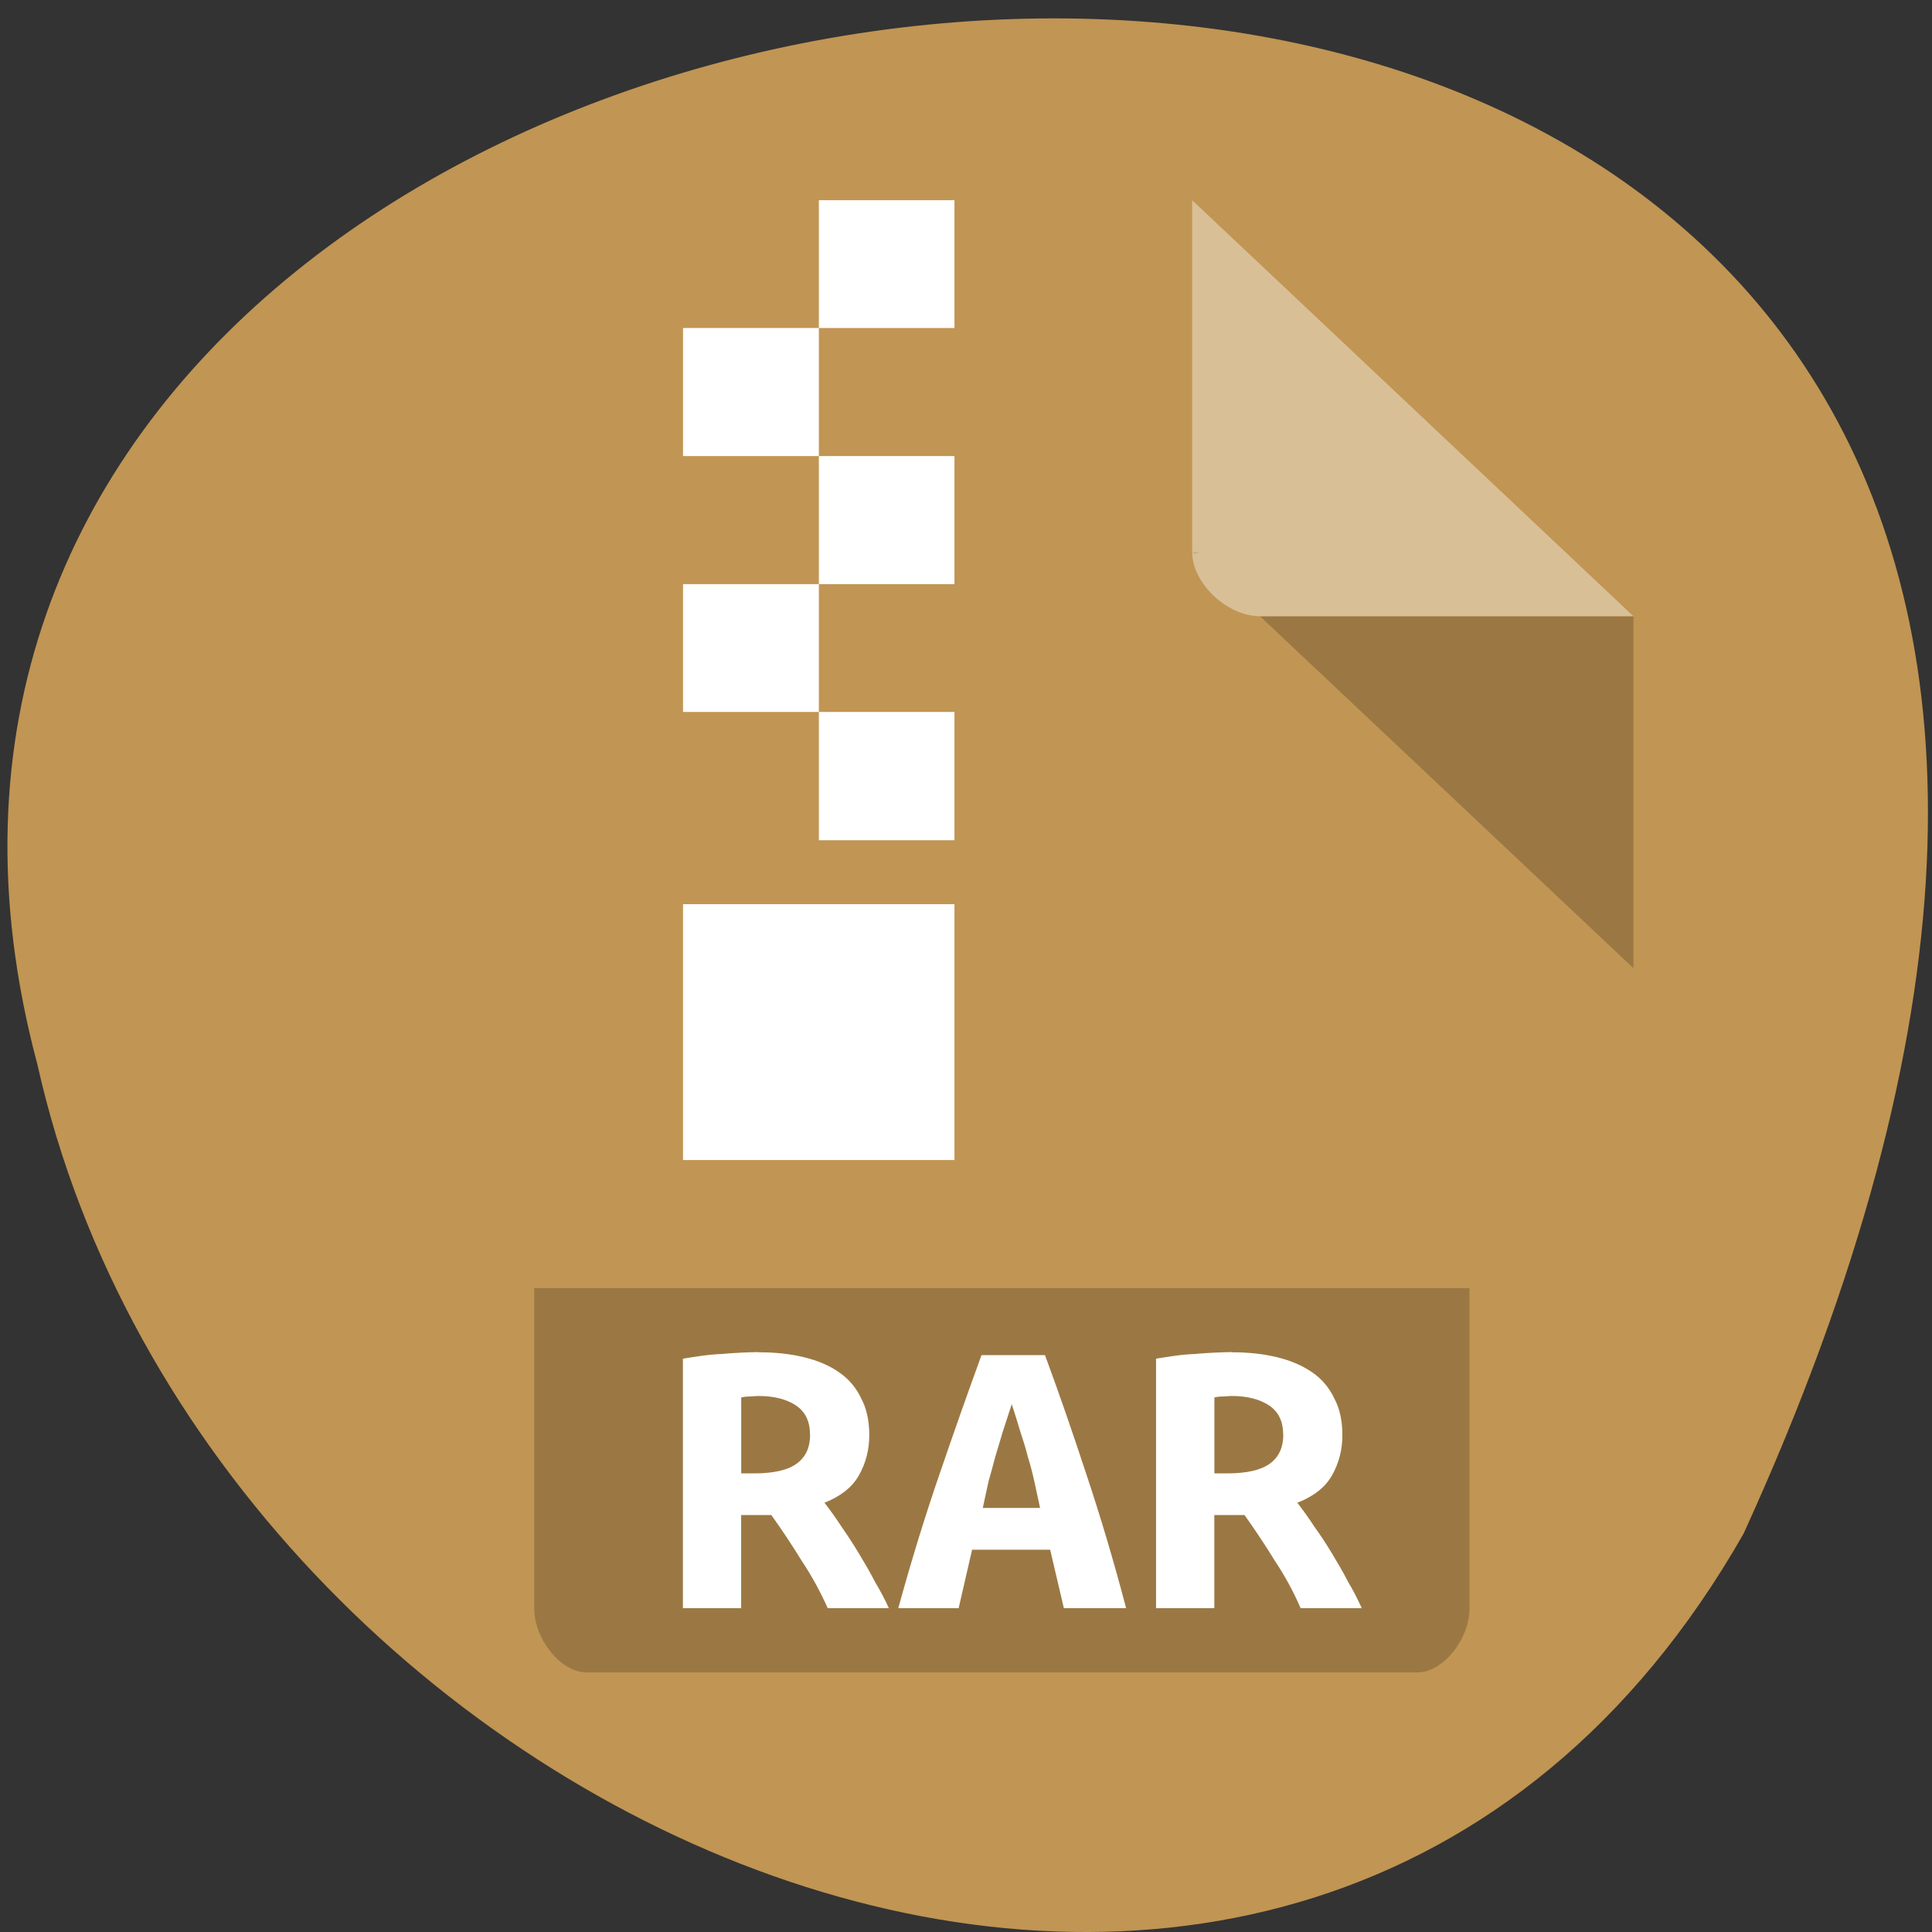 <svg xmlns="http://www.w3.org/2000/svg" viewBox="0 0 32 32"><rect x="0" y="0" width="32" height="32" fill="#333333" stroke="none"/><path d="m 28.879 25.402 c 15.645 -34.26 -34.21 -30.02 -28.26 -7.773 c 2.875 12.852 20.922 20.652 28.26 7.773" fill="#c19553"/><path d="m 19.746 9.145 l 0.035 0.031 l 0.09 -0.031 m 1 1.063 l 6.184 5.828 v -5.828" fill-opacity="0.196"/><path d="m 19.746 3.316 l 7.309 6.891 h -6.184 c -0.547 0 -1.125 -0.547 -1.125 -1.063 v -5.828" fill="#fff" fill-opacity="0.392"/><path d="m 8.848 21.336 v 5.301 c 0 0.516 0.445 1.063 0.863 1.063 h 13.77 c 0.418 0 0.859 -0.547 0.859 -1.063 v -5.301" fill-opacity="0.196"/><g fill="#fff"><path d="m 13.563 3.316 v 2.117 h 2.246 v -2.117 m -2.246 2.117 h -2.25 v 2.121 h 2.25 m 0 0 v 2.121 h 2.246 v -2.121 m -2.246 2.121 h -2.25 v 2.117 h 2.25 m 0 0 v 2.125 h 2.246 v -2.125 m -4.496 3.184 v 4.238 h 4.496 v -4.238"/><path d="m 12.566 22.398 c 0.277 0 0.527 0.027 0.75 0.082 c 0.227 0.055 0.422 0.137 0.582 0.25 c 0.16 0.109 0.285 0.258 0.367 0.434 c 0.09 0.168 0.133 0.371 0.133 0.609 c 0 0.242 -0.059 0.465 -0.172 0.664 c -0.113 0.199 -0.305 0.348 -0.57 0.453 c 0.09 0.117 0.184 0.246 0.281 0.395 c 0.098 0.141 0.195 0.289 0.289 0.445 c 0.094 0.156 0.184 0.309 0.266 0.469 c 0.09 0.152 0.168 0.297 0.23 0.438 h -1.012 c -0.121 -0.27 -0.262 -0.531 -0.426 -0.777 c -0.156 -0.254 -0.324 -0.508 -0.508 -0.766 h -0.5 v 1.543 h -0.965 v -4.133 c 0.094 -0.016 0.195 -0.031 0.305 -0.047 c 0.113 -0.016 0.23 -0.027 0.348 -0.031 c 0.113 -0.012 0.223 -0.016 0.328 -0.023 c 0.102 -0.004 0.195 -0.008 0.273 -0.008 m 0.852 1.371 c 0 -0.223 -0.078 -0.383 -0.234 -0.488 c -0.156 -0.102 -0.359 -0.156 -0.617 -0.156 c -0.035 0 -0.082 0.004 -0.133 0.008 c -0.055 0 -0.105 0.004 -0.156 0.016 v 1.258 h 0.211 c 0.328 0 0.566 -0.055 0.711 -0.164 c 0.148 -0.109 0.219 -0.27 0.219 -0.473"/><path d="m 17.621 26.637 l -0.227 -0.969 h -1.293 l -0.223 0.969 h -1 c 0.227 -0.824 0.461 -1.578 0.695 -2.254 c 0.234 -0.684 0.461 -1.328 0.684 -1.938 h 1.051 c 0.227 0.613 0.453 1.266 0.68 1.957 c 0.23 0.688 0.453 1.43 0.664 2.234 h -1.031 m -0.863 -3.379 c -0.051 0.156 -0.102 0.309 -0.148 0.453 c -0.043 0.141 -0.082 0.281 -0.125 0.418 c -0.035 0.137 -0.074 0.273 -0.113 0.414 c -0.031 0.141 -0.063 0.285 -0.094 0.434 h 0.949 c -0.031 -0.148 -0.063 -0.293 -0.094 -0.434 c -0.031 -0.141 -0.066 -0.277 -0.109 -0.414 c -0.035 -0.141 -0.078 -0.277 -0.125 -0.418 c -0.043 -0.145 -0.09 -0.297 -0.141 -0.453"/><path d="m 20.402 22.398 c 0.277 0 0.527 0.027 0.75 0.082 c 0.227 0.055 0.418 0.137 0.582 0.25 c 0.16 0.109 0.285 0.258 0.367 0.434 c 0.09 0.168 0.133 0.371 0.133 0.609 c 0 0.242 -0.059 0.465 -0.172 0.664 c -0.113 0.199 -0.305 0.348 -0.574 0.453 c 0.09 0.117 0.184 0.246 0.281 0.395 c 0.102 0.141 0.199 0.289 0.293 0.445 c 0.094 0.156 0.184 0.309 0.266 0.469 c 0.09 0.152 0.164 0.297 0.227 0.438 h -1.012 c -0.117 -0.27 -0.258 -0.531 -0.422 -0.777 c -0.156 -0.254 -0.324 -0.508 -0.508 -0.766 h -0.5 v 1.543 h -0.965 v -4.133 c 0.094 -0.016 0.195 -0.031 0.305 -0.047 c 0.113 -0.016 0.23 -0.027 0.344 -0.031 c 0.113 -0.012 0.223 -0.016 0.332 -0.023 c 0.102 -0.004 0.195 -0.008 0.273 -0.008 m 0.852 1.371 c 0 -0.223 -0.078 -0.383 -0.234 -0.488 c -0.156 -0.102 -0.363 -0.156 -0.617 -0.156 c -0.039 0 -0.082 0.004 -0.133 0.008 c -0.055 0 -0.105 0.004 -0.156 0.016 v 1.258 h 0.211 c 0.328 0 0.563 -0.055 0.711 -0.164 c 0.148 -0.109 0.219 -0.27 0.219 -0.473"/></g></svg>
